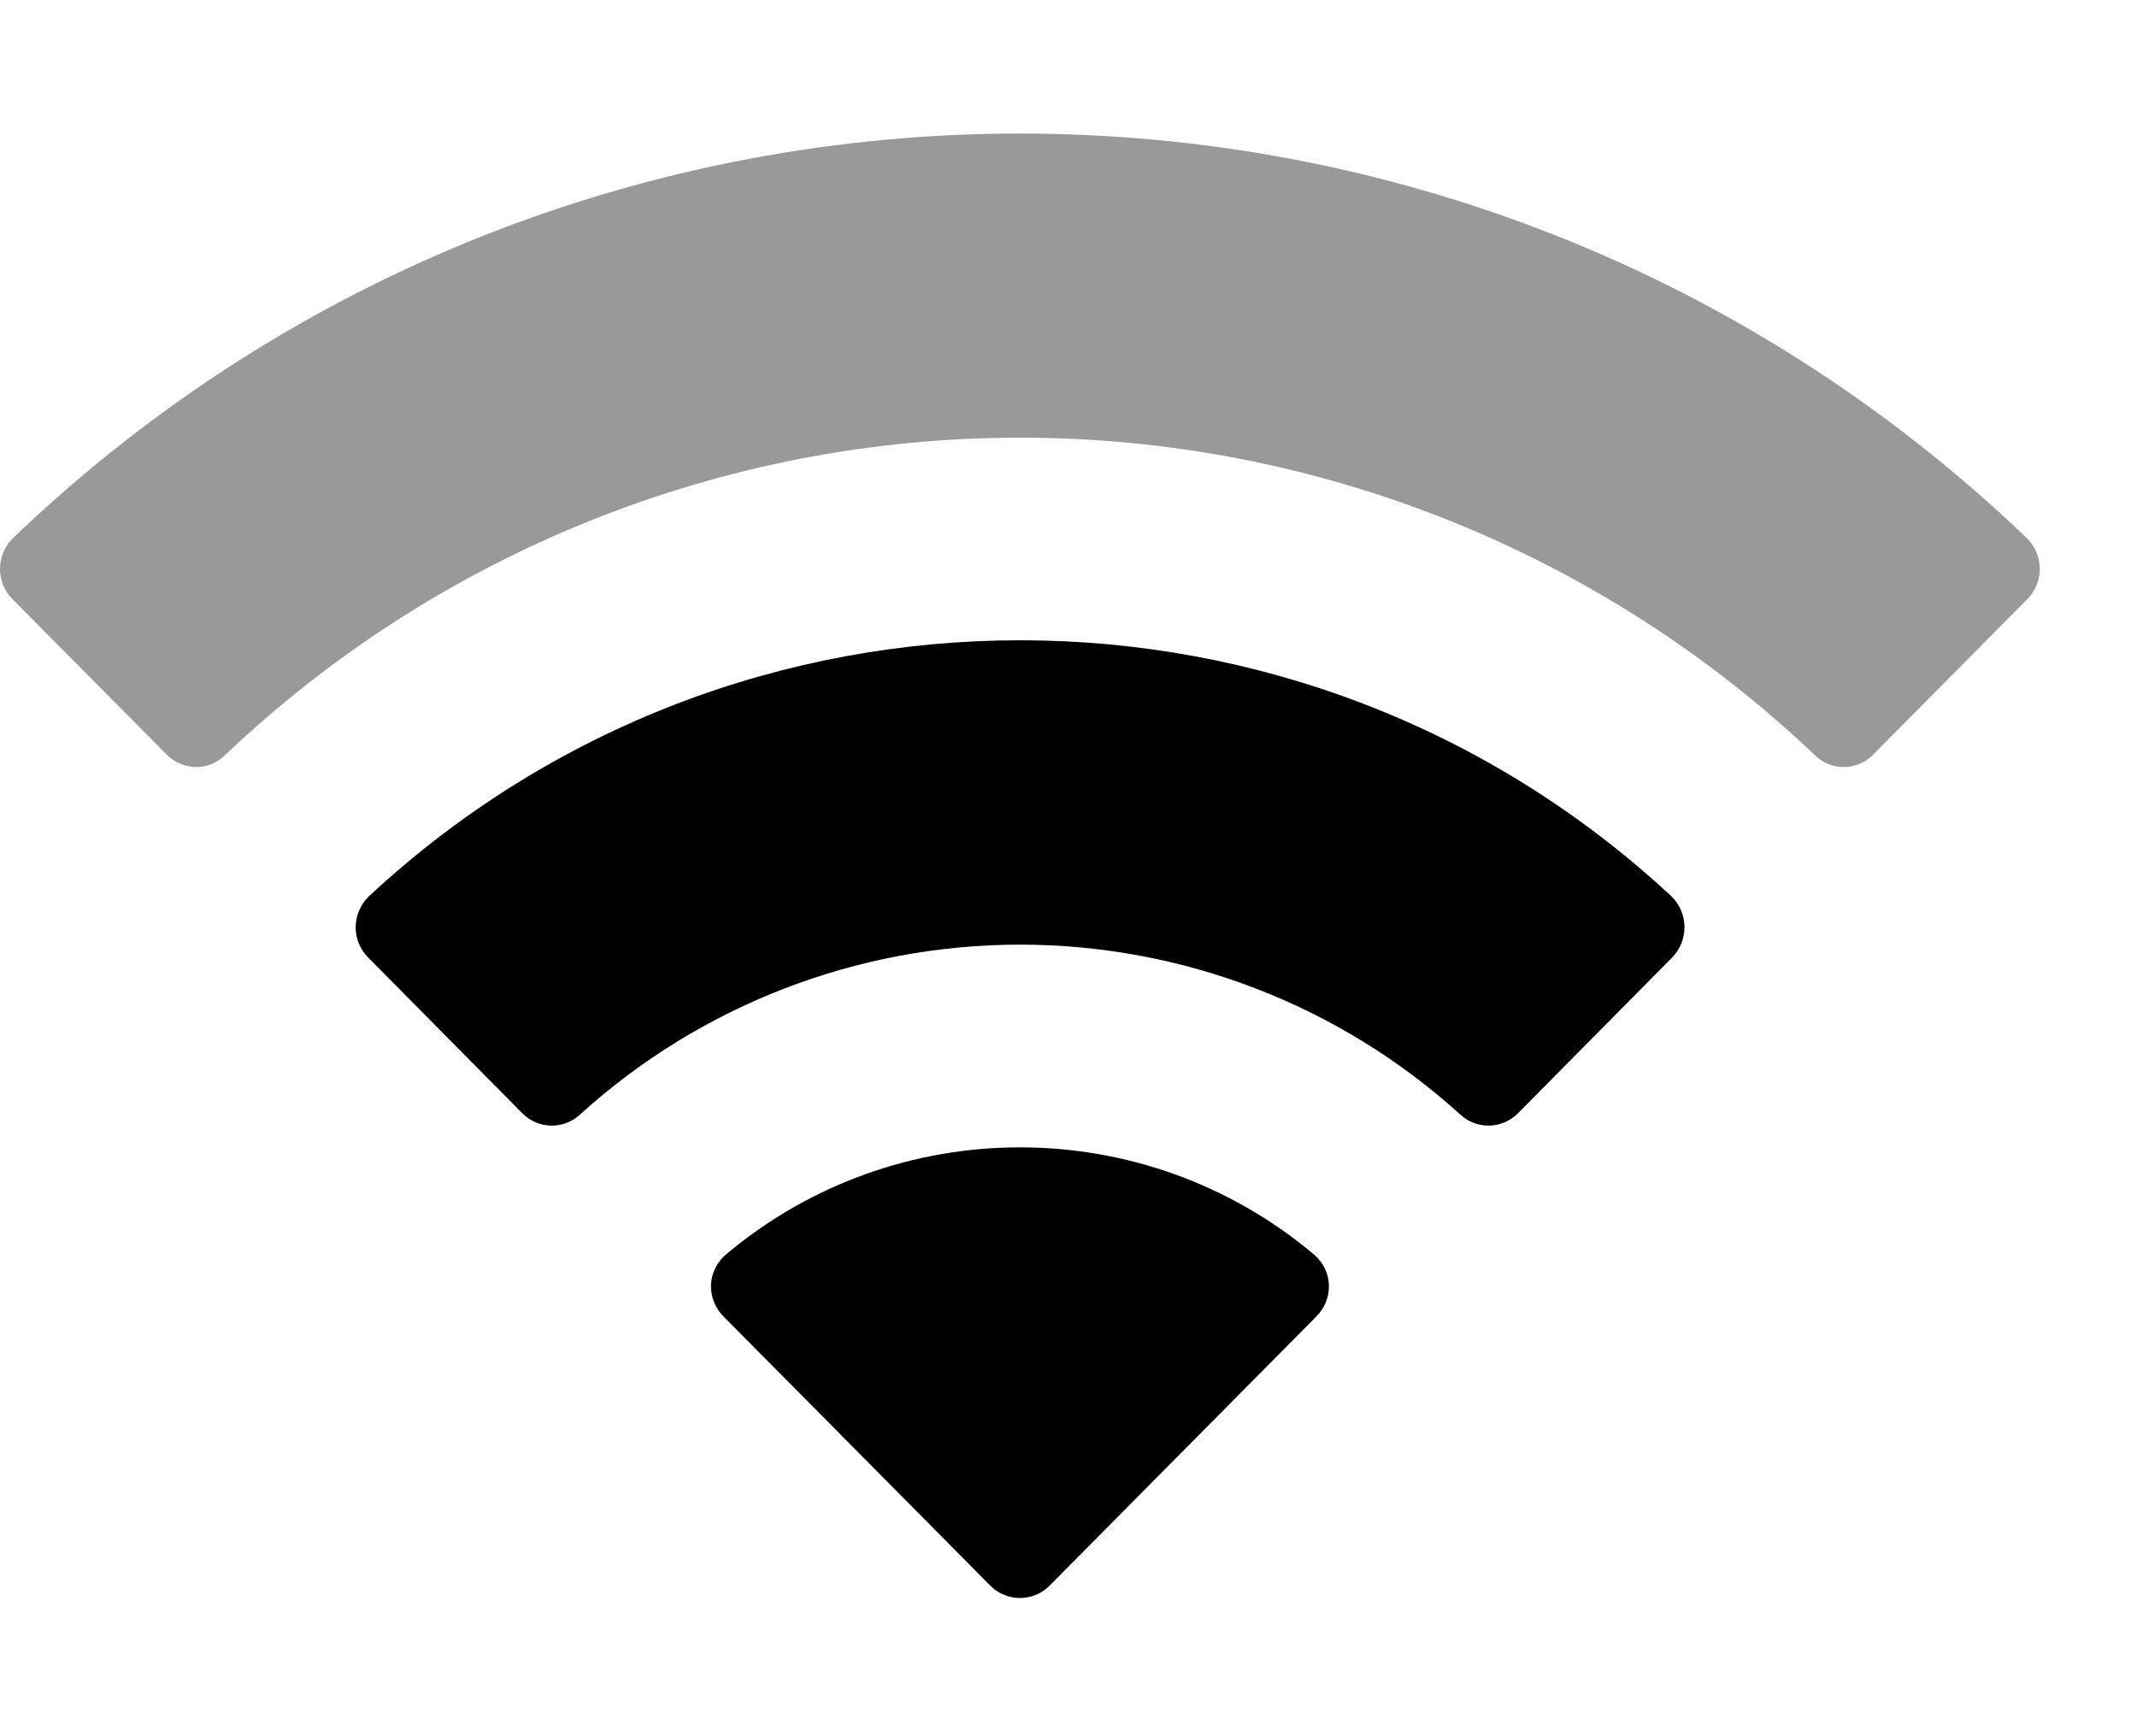 <svg width="16" height="13" viewBox="0 0 16 13" fill="none" xmlns="http://www.w3.org/2000/svg">
<path fill-rule="evenodd" clip-rule="evenodd" d="M7.637 3.277C9.852 3.277 11.984 4.129 13.59 5.656C13.71 5.774 13.904 5.772 14.023 5.652L15.179 4.486C15.239 4.425 15.273 4.343 15.272 4.257C15.272 4.172 15.237 4.09 15.176 4.03C10.961 -0.01 4.311 -0.01 0.096 4.03C0.035 4.09 0.001 4.171 6.97078e-06 4.257C-0.001 4.343 0.033 4.425 0.093 4.486L1.25 5.652C1.369 5.772 1.562 5.774 1.683 5.656C3.289 4.129 5.42 3.277 7.637 3.277Z" fill="black" fill-opacity="0.4"/>
<path fill-rule="evenodd" clip-rule="evenodd" d="M7.637 7.073C8.854 7.073 10.028 7.525 10.931 8.343C11.053 8.459 11.245 8.456 11.364 8.337L12.519 7.17C12.579 7.109 12.613 7.026 12.612 6.94C12.611 6.853 12.576 6.771 12.514 6.711C9.766 4.155 5.51 4.155 2.762 6.711C2.7 6.771 2.664 6.854 2.663 6.94C2.662 7.026 2.696 7.109 2.757 7.17L3.912 8.337C4.031 8.456 4.223 8.459 4.345 8.343C5.247 7.526 6.42 7.073 7.637 7.073Z" fill="black"/>
<path fill-rule="evenodd" clip-rule="evenodd" d="M9.856 9.857C9.917 9.796 9.951 9.713 9.95 9.626C9.948 9.54 9.91 9.458 9.846 9.4C8.571 8.321 6.702 8.321 5.427 9.4C5.363 9.458 5.325 9.54 5.323 9.626C5.322 9.713 5.356 9.796 5.417 9.857L7.415 11.873C7.473 11.932 7.553 11.965 7.637 11.965C7.72 11.965 7.8 11.932 7.858 11.873L9.856 9.857Z" fill="black"/>
</svg>
